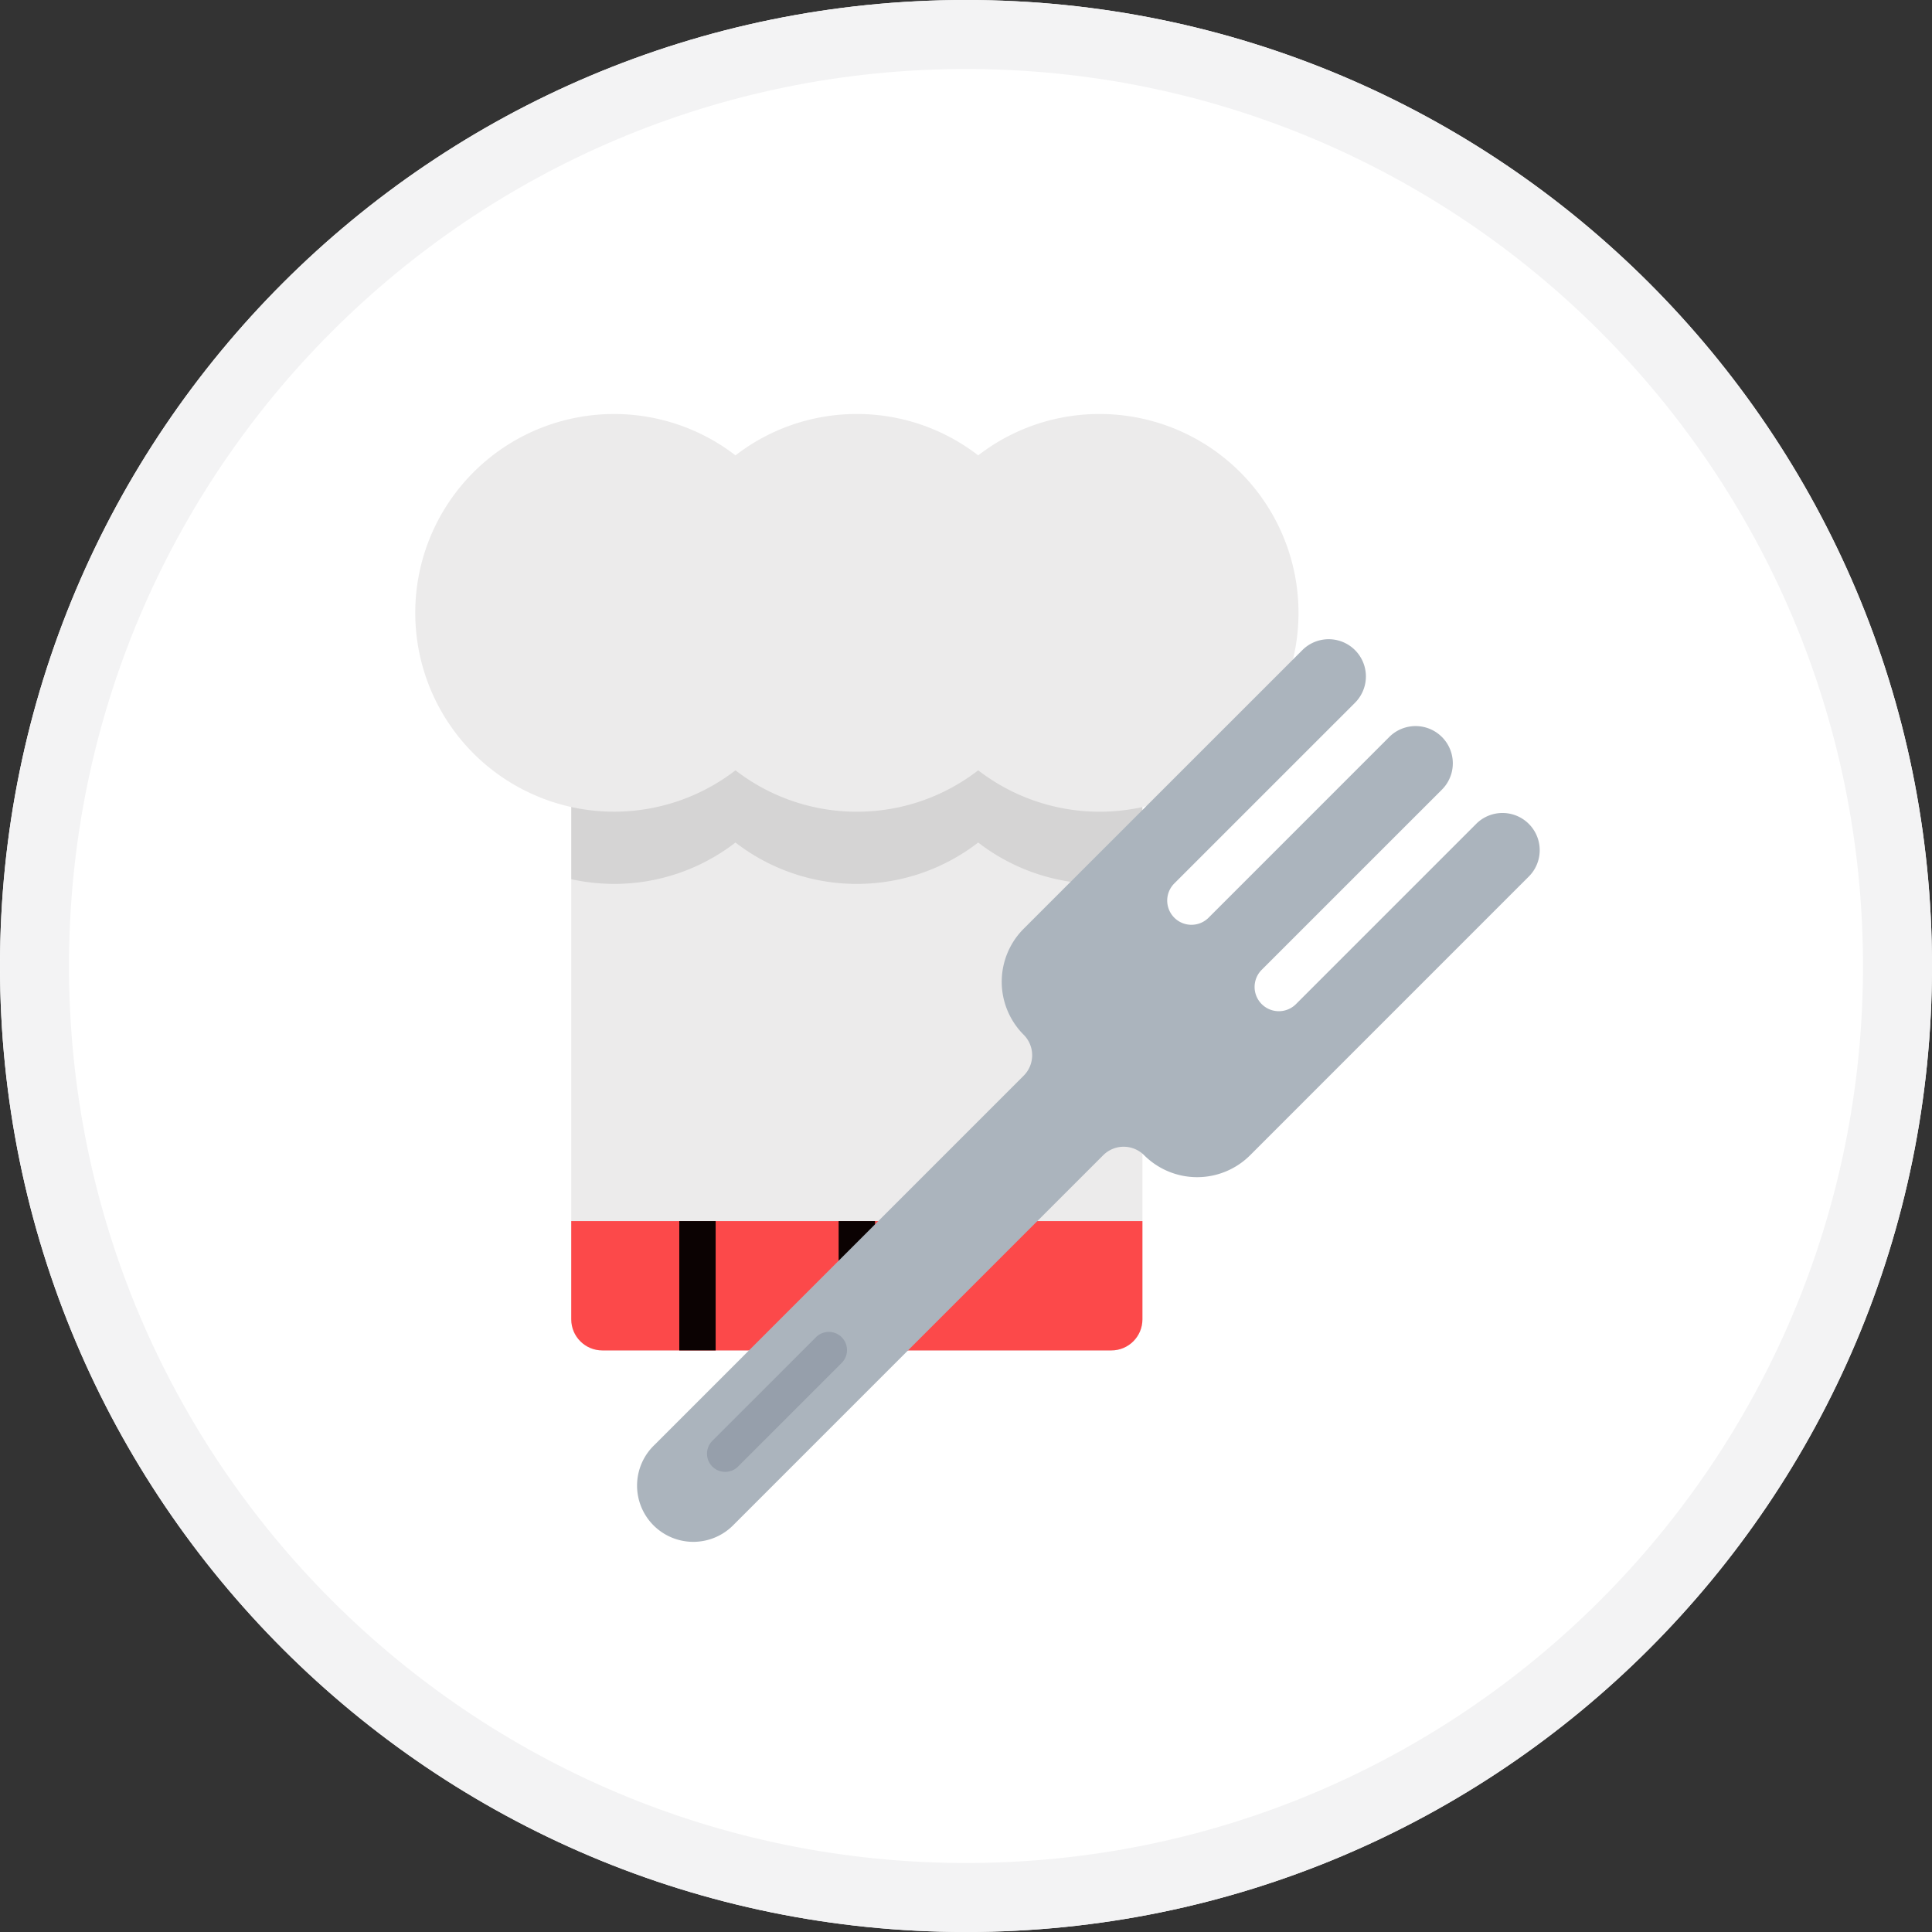 <svg xmlns="http://www.w3.org/2000/svg" width="84" height="84" viewBox="0 0 84 84"><rect x="0" y="0" width="84" height="84" fill="#333333" stroke="none"/><g fill="none" fill-rule="evenodd"><path fill="#FFF" d="M42 84C18.804 84 0 65.196 0 42S18.804 0 42 0s42 18.804 42 42-18.804 42-42 42z"/><path fill="#F3F3F4" fill-rule="nonzero" d="M42 81c21.54 0 39-17.46 39-39S63.54 3 42 3 3 20.46 3 42s17.46 39 39 39zm0 3C18.804 84 0 65.196 0 42S18.804 0 42 0s42 18.804 42 42-18.804 42-42 42z"/><g fill-rule="nonzero"><path fill="#ECEBEB" d="M24.837 29.912v27.451c0 .746.605 1.351 1.351 1.351H48.32c.746 0 1.351-.605 1.351-1.351V29.912H24.837z"/><path fill="#FC494A" d="M49.67 53.09H24.837v4.273c0 .746.605 1.351 1.351 1.351H48.32c.746 0 1.351-.605 1.351-1.351V53.09z"/><path fill="#0B0202" d="M36.463 53.09h1.581v5.624h-1.581zm-6.929 0h1.581v5.624h-1.581z"/><path fill="#000" d="M24.837 29.912v8.314a8.67 8.67 0 0 0 1.864.204 8.605 8.605 0 0 0 5.276-1.799 8.605 8.605 0 0 0 5.277 1.799 8.605 8.605 0 0 0 5.276-1.799 8.605 8.605 0 0 0 5.276 1.799 8.67 8.67 0 0 0 1.864-.204v-8.314H24.837z" opacity=".1"/><path fill="#ECEBEB" d="M47.806 18a8.606 8.606 0 0 0-5.276 1.799A8.605 8.605 0 0 0 37.254 18a8.605 8.605 0 0 0-5.276 1.799 8.645 8.645 0 1 0 0 13.693 8.605 8.605 0 0 0 5.276 1.8 8.605 8.605 0 0 0 5.276-1.8A8.646 8.646 0 1 0 47.806 18z"/><path fill="#ABB4BD" d="M64.181 35.822l-7.855 7.855a1.054 1.054 0 0 1-1.49-1.49l7.856-7.855a1.618 1.618 0 0 0-2.289-2.289L52.547 39.9a1.053 1.053 0 1 1-1.49-1.49l7.856-7.855a1.618 1.618 0 0 0-2.289-2.289L44.508 40.38a3.26 3.26 0 0 0 0 4.61 1.258 1.258 0 0 1 0 1.779L28.451 62.827a2.445 2.445 0 1 0 3.457 3.457l16.057-16.057a1.258 1.258 0 0 1 1.78 0 3.26 3.26 0 0 0 4.609 0L66.47 38.11a1.618 1.618 0 0 0-2.289-2.289z"/><path fill="#969FAB" d="M31.531 63.994a.79.79 0 0 1-.559-1.35l4.505-4.504a.79.79 0 0 1 1.118 1.118l-4.505 4.505a.788.788 0 0 1-.559.231z"/></g></g></svg>